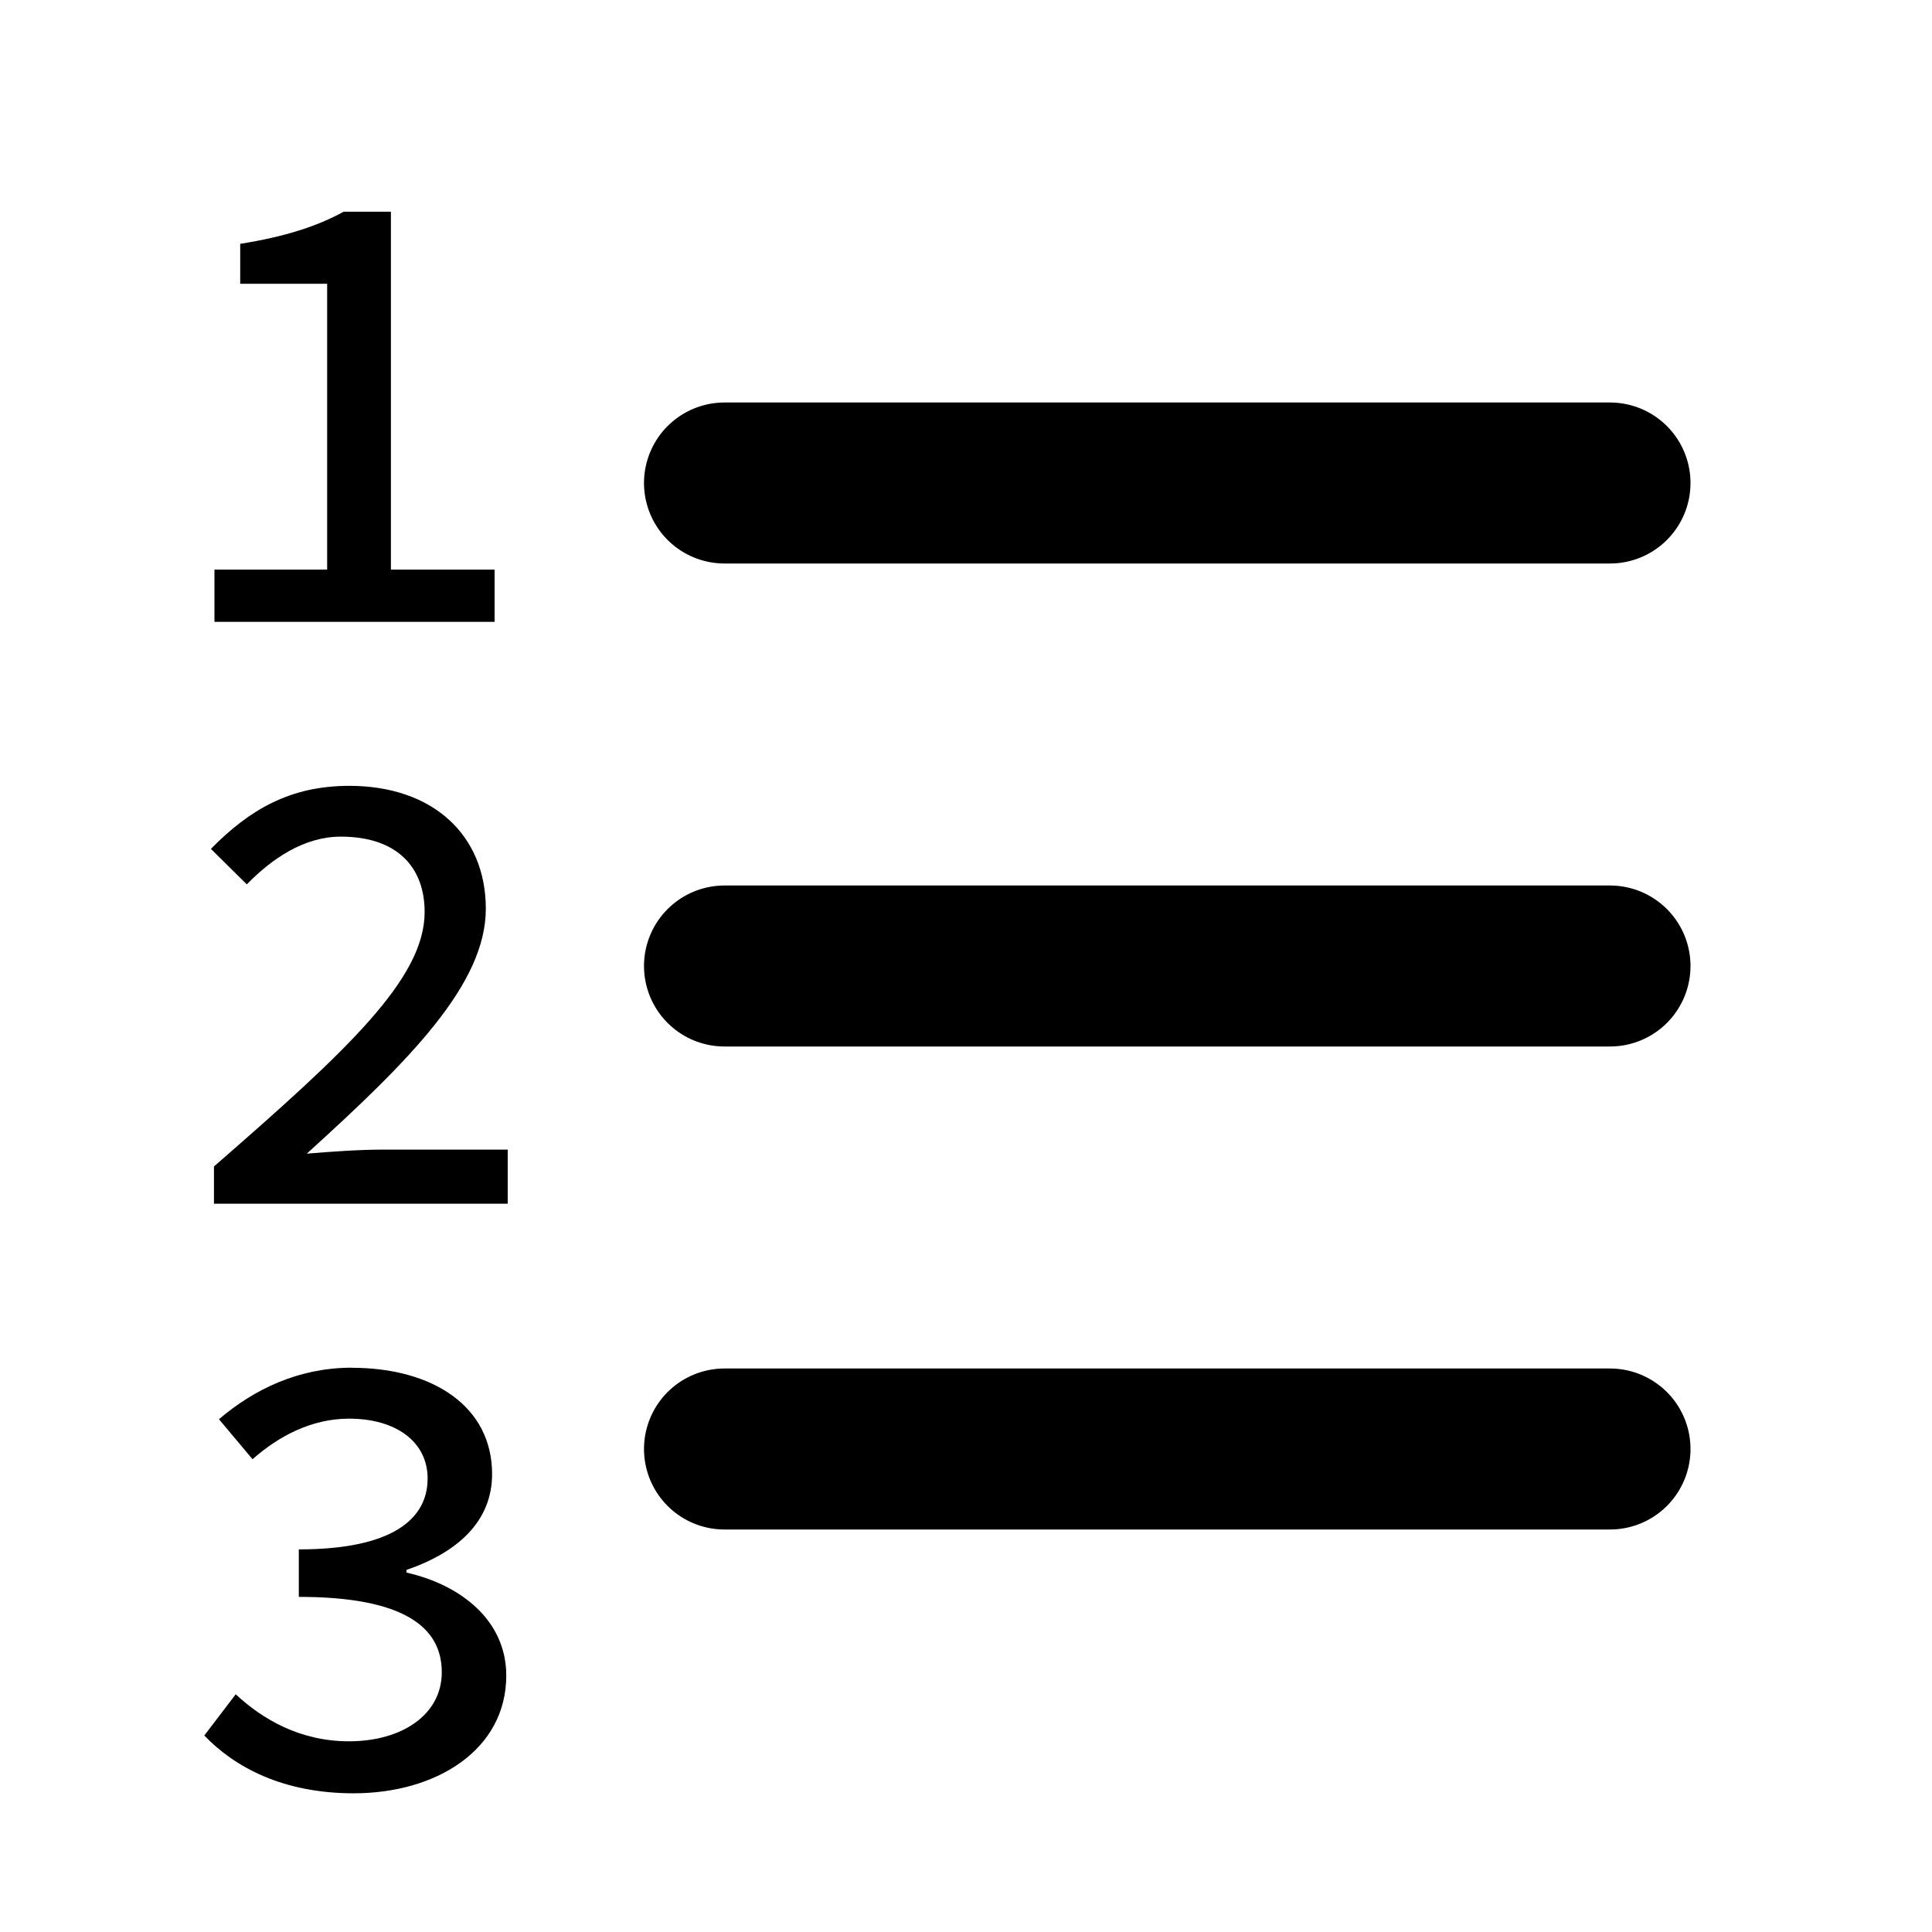 <svg xmlns="http://www.w3.org/2000/svg" fill="none" viewBox="0 0 24 24">
  <path stroke="currentColor" stroke-linecap="round" stroke-linejoin="round" stroke-width="2" d="M9 6h11M9 12h11M9 18h11"/>
  <path fill="currentColor" d="M4.271 2.629c-.336.184-.735.312-1.287.4v.496h1.08v3.551h-1.4v.649h3.48v-.649H4.856V2.63h-.584zm.069 7.133c-.736 0-1.24.295-1.72.783l.446.441c.312-.32.712-.593 1.168-.593.696 0 1.041.377 1.041.937 0 .824-.953 1.712-2.617 3.16v.463h3.649v-.672h-1.56c-.289 0-.632.025-.936.05 1.28-1.16 2.224-2.106 2.224-3.042 0-.92-.663-1.527-1.695-1.527zm.03 7.228c-.657 0-1.21.265-1.65.64l.417.497c.336-.296.743-.504 1.199-.504.584 0 .976.288.976.744 0 .504-.44.88-1.6.88v.59c1.305 0 1.776.376 1.776.936 0 .528-.496.858-1.152.858-.608 0-1.072-.272-1.408-.584l-.39.512c.375.392.975.718 1.855.718 1.032 0 1.896-.543 1.896-1.463 0-.688-.568-1.127-1.24-1.279v-.033c.632-.216 1.064-.6 1.064-1.191 0-.84-.736-1.32-1.744-1.32z"/>
</svg>
